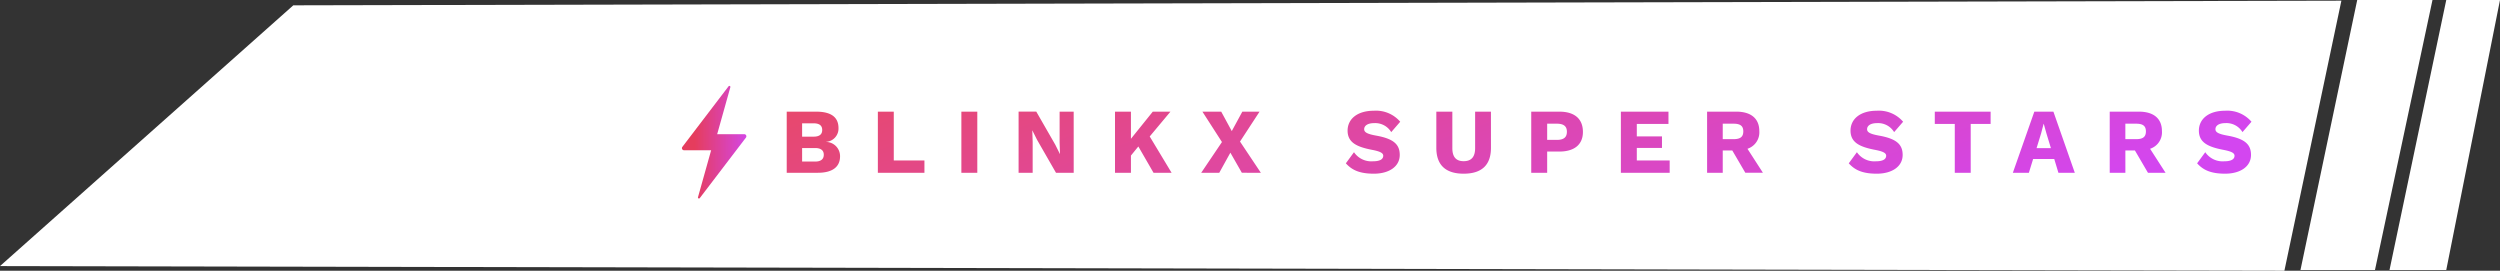 <svg xmlns="http://www.w3.org/2000/svg" xmlns:xlink="http://www.w3.org/1999/xlink" width="477.287" height="51.685" viewBox="0 0 477.287 51.685">
  <rect x="0" y="0" width="477.287" height="51.685" fill="#333333" stroke="none"/>
  <defs>
    <linearGradient id="linear-gradient" x1="-0.183" y1="0.053" x2="1.039" y2="0.236" gradientUnits="objectBoundingBox">
      <stop offset="0" stop-color="#e13662"/>
      <stop offset="0" stop-color="#eb4954"/>
      <stop offset="1" stop-color="#d346f0"/>
    </linearGradient>
    <linearGradient id="linear-gradient-2" x1="0.197" y1="0.5" x2="1" y2="0.5" gradientUnits="objectBoundingBox">
      <stop offset="0" stop-color="#e53d5d"/>
      <stop offset="1" stop-color="#d446e3"/>
    </linearGradient>
  </defs>
  <g id="Group_2071" data-name="Group 2071" transform="translate(93.2 -2859.861)">
    <path id="Path_4101" data-name="Path 4101" d="M355.827,2832.868l-10.833,51.547h14.223l10.98-51.547Z" transform="translate(1 26.993)" fill="#fff"/>
    <path id="Path_4102" data-name="Path 4102" d="M355.827,2832.868l-10.833,51.547h10.833l10.26-51.547Z" transform="translate(18 26.993)" fill="#fff"/>
    <g id="Group_1942" data-name="Group 1942">
      <path id="Path_4099" data-name="Path 4099" d="M-1904.2,13679.237l55.994-49.783,391.012-.885-10.881,51.553Z" transform="translate(1811 -10768.576)" fill="#fff"/>
      <path id="Path_4098" data-name="Path 4098" d="M-63.1,6.485h5.94c2.811,0,4.243-1.131,4.243-3.147A2.712,2.712,0,0,0-55.583.6V.58a2.534,2.534,0,0,0,2.369-2.616c0-2.033-1.326-3.129-4.208-3.147H-63.1ZM-60.161-.41V-2.956h2.192q1.644,0,1.644,1.273T-57.969-.41Zm0,4.756V1.764h2.493c1.1,0,1.644.46,1.644,1.273,0,.849-.548,1.308-1.644,1.308Zm17.5-.212V-5.183H-45.7V6.485h8.892V4.133Zm15.946-9.317h-3.041V6.485h3.041Zm18.4,0H-11V.7l.071,2.192h-.018l-.884-1.768-3.624-6.311h-3.377V6.485h2.687V.6l-.071-2.192h.018l.884,1.768,3.624,6.311H-8.31ZM6.929,6.485h3.447L6.2-.445l3.96-4.738H6.788L2.616,0v-5.18H-.425V6.485H2.616V3.2L4.03,1.464Zm20.49,0L23.441.527l3.73-5.71H23.883L21.868-1.471,19.852-5.183H16.263l3.73,5.8-3.96,5.869h3.447L21.6,2.648l2.192,3.836ZM49-5.36c-3.2,0-5.021,1.609-5.021,3.8,0,2.281,1.786,3.094,4.543,3.642,1.591.3,2.263.6,2.263,1.149,0,.672-.636,1.061-1.945,1.061A4,4,0,0,1,45.2,2.56L43.648,4.681c1.149,1.273,2.6,1.98,5.357,1.98,2.811,0,4.932-1.308,4.932-3.589,0-2.051-1.255-3.094-4.49-3.677-1.662-.3-2.3-.619-2.3-1.22,0-.672.654-1.167,1.909-1.167A3.564,3.564,0,0,1,52.31-1.276l1.715-1.98A6.081,6.081,0,0,0,49-5.36Zm22.346.177H68.327V1.782c0,1.679-.725,2.493-2.192,2.493-1.45,0-2.157-.813-2.157-2.493V-5.183H60.92V1.729c0,3.288,1.786,4.932,5.215,4.932,3.447,0,5.215-1.644,5.215-4.932Zm13.047,0H79.04V6.485h3.041V2.436H84.4c2.9,0,4.508-1.361,4.508-3.748C88.905-3.822,87.3-5.183,84.4-5.183ZM83.92.209H82.081V-2.885H83.92c1.344,0,1.927.513,1.927,1.538C85.847-.3,85.263.209,83.92.209ZM99.194,4.133V1.747H104V-.463H99.194V-2.832h6.046V-5.183H96.153V6.485h9.317V4.133Zm20.719,2.351h3.359L120.32,1.906a3.3,3.3,0,0,0,2.263-3.377c0-2.4-1.591-3.713-4.4-3.713h-5.569V6.485H115.6V2.224h1.821ZM115.6-2.885h2.068c1.291,0,1.856.442,1.856,1.467,0,1.043-.566,1.485-1.856,1.485H115.6ZM145.017-5.36c-3.2,0-5.021,1.609-5.021,3.8,0,2.281,1.786,3.094,4.543,3.642,1.591.3,2.263.6,2.263,1.149,0,.672-.636,1.061-1.945,1.061a4,4,0,0,1-3.642-1.733L139.66,4.681c1.149,1.273,2.6,1.98,5.357,1.98,2.811,0,4.932-1.308,4.932-3.589,0-2.051-1.255-3.094-4.49-3.677-1.662-.3-2.3-.619-2.3-1.22,0-.672.654-1.167,1.909-1.167a3.564,3.564,0,0,1,3.253,1.715l1.715-1.98A6.081,6.081,0,0,0,145.017-5.36Zm21.727.177h-10.66v2.351H159.9V6.485h3.041V-2.832h3.8ZM179.685,6.485h3.129L178.73-5.183h-3.642l-4.1,11.668h3.058l.813-2.634h4.031Zm-4.172-4.7.866-2.811.477-1.821h.035l.513,1.839.849,2.793Zm21.267,4.7h3.359l-2.952-4.579a3.3,3.3,0,0,0,2.263-3.377c0-2.4-1.591-3.713-4.4-3.713h-5.569V6.485h2.988V2.224h1.821Zm-4.314-9.37h2.068c1.291,0,1.856.442,1.856,1.467,0,1.043-.566,1.485-1.856,1.485h-2.068ZM211.524-5.36c-3.2,0-5.021,1.609-5.021,3.8,0,2.281,1.786,3.094,4.543,3.642,1.591.3,2.263.6,2.263,1.149,0,.672-.636,1.061-1.945,1.061a4,4,0,0,1-3.642-1.733l-1.556,2.121c1.149,1.273,2.6,1.98,5.357,1.98,2.811,0,4.932-1.308,4.932-3.589,0-2.051-1.255-3.094-4.49-3.677-1.662-.3-2.3-.619-2.3-1.22,0-.672.654-1.167,1.909-1.167a3.564,3.564,0,0,1,3.253,1.715l1.715-1.98A6.081,6.081,0,0,0,211.524-5.36Z" transform="translate(120.096 2886.36)" fill="url(#linear-gradient)"/>
      <path id="Icon_ionic-ios-flash" data-name="Icon ionic-ios-flash" d="M20.91,11.463H15.717l2.515-8.969a.194.194,0,0,0-.346-.163L9.071,13.891a.4.4,0,0,0,.3.643h5.192L12.051,23.5a.194.194,0,0,0,.346.163L21.212,12.11A.409.409,0,0,0,20.91,11.463Z" transform="translate(28.004 2874.013)" fill="url(#linear-gradient-2)"/>
    </g>
  </g>
</svg>
